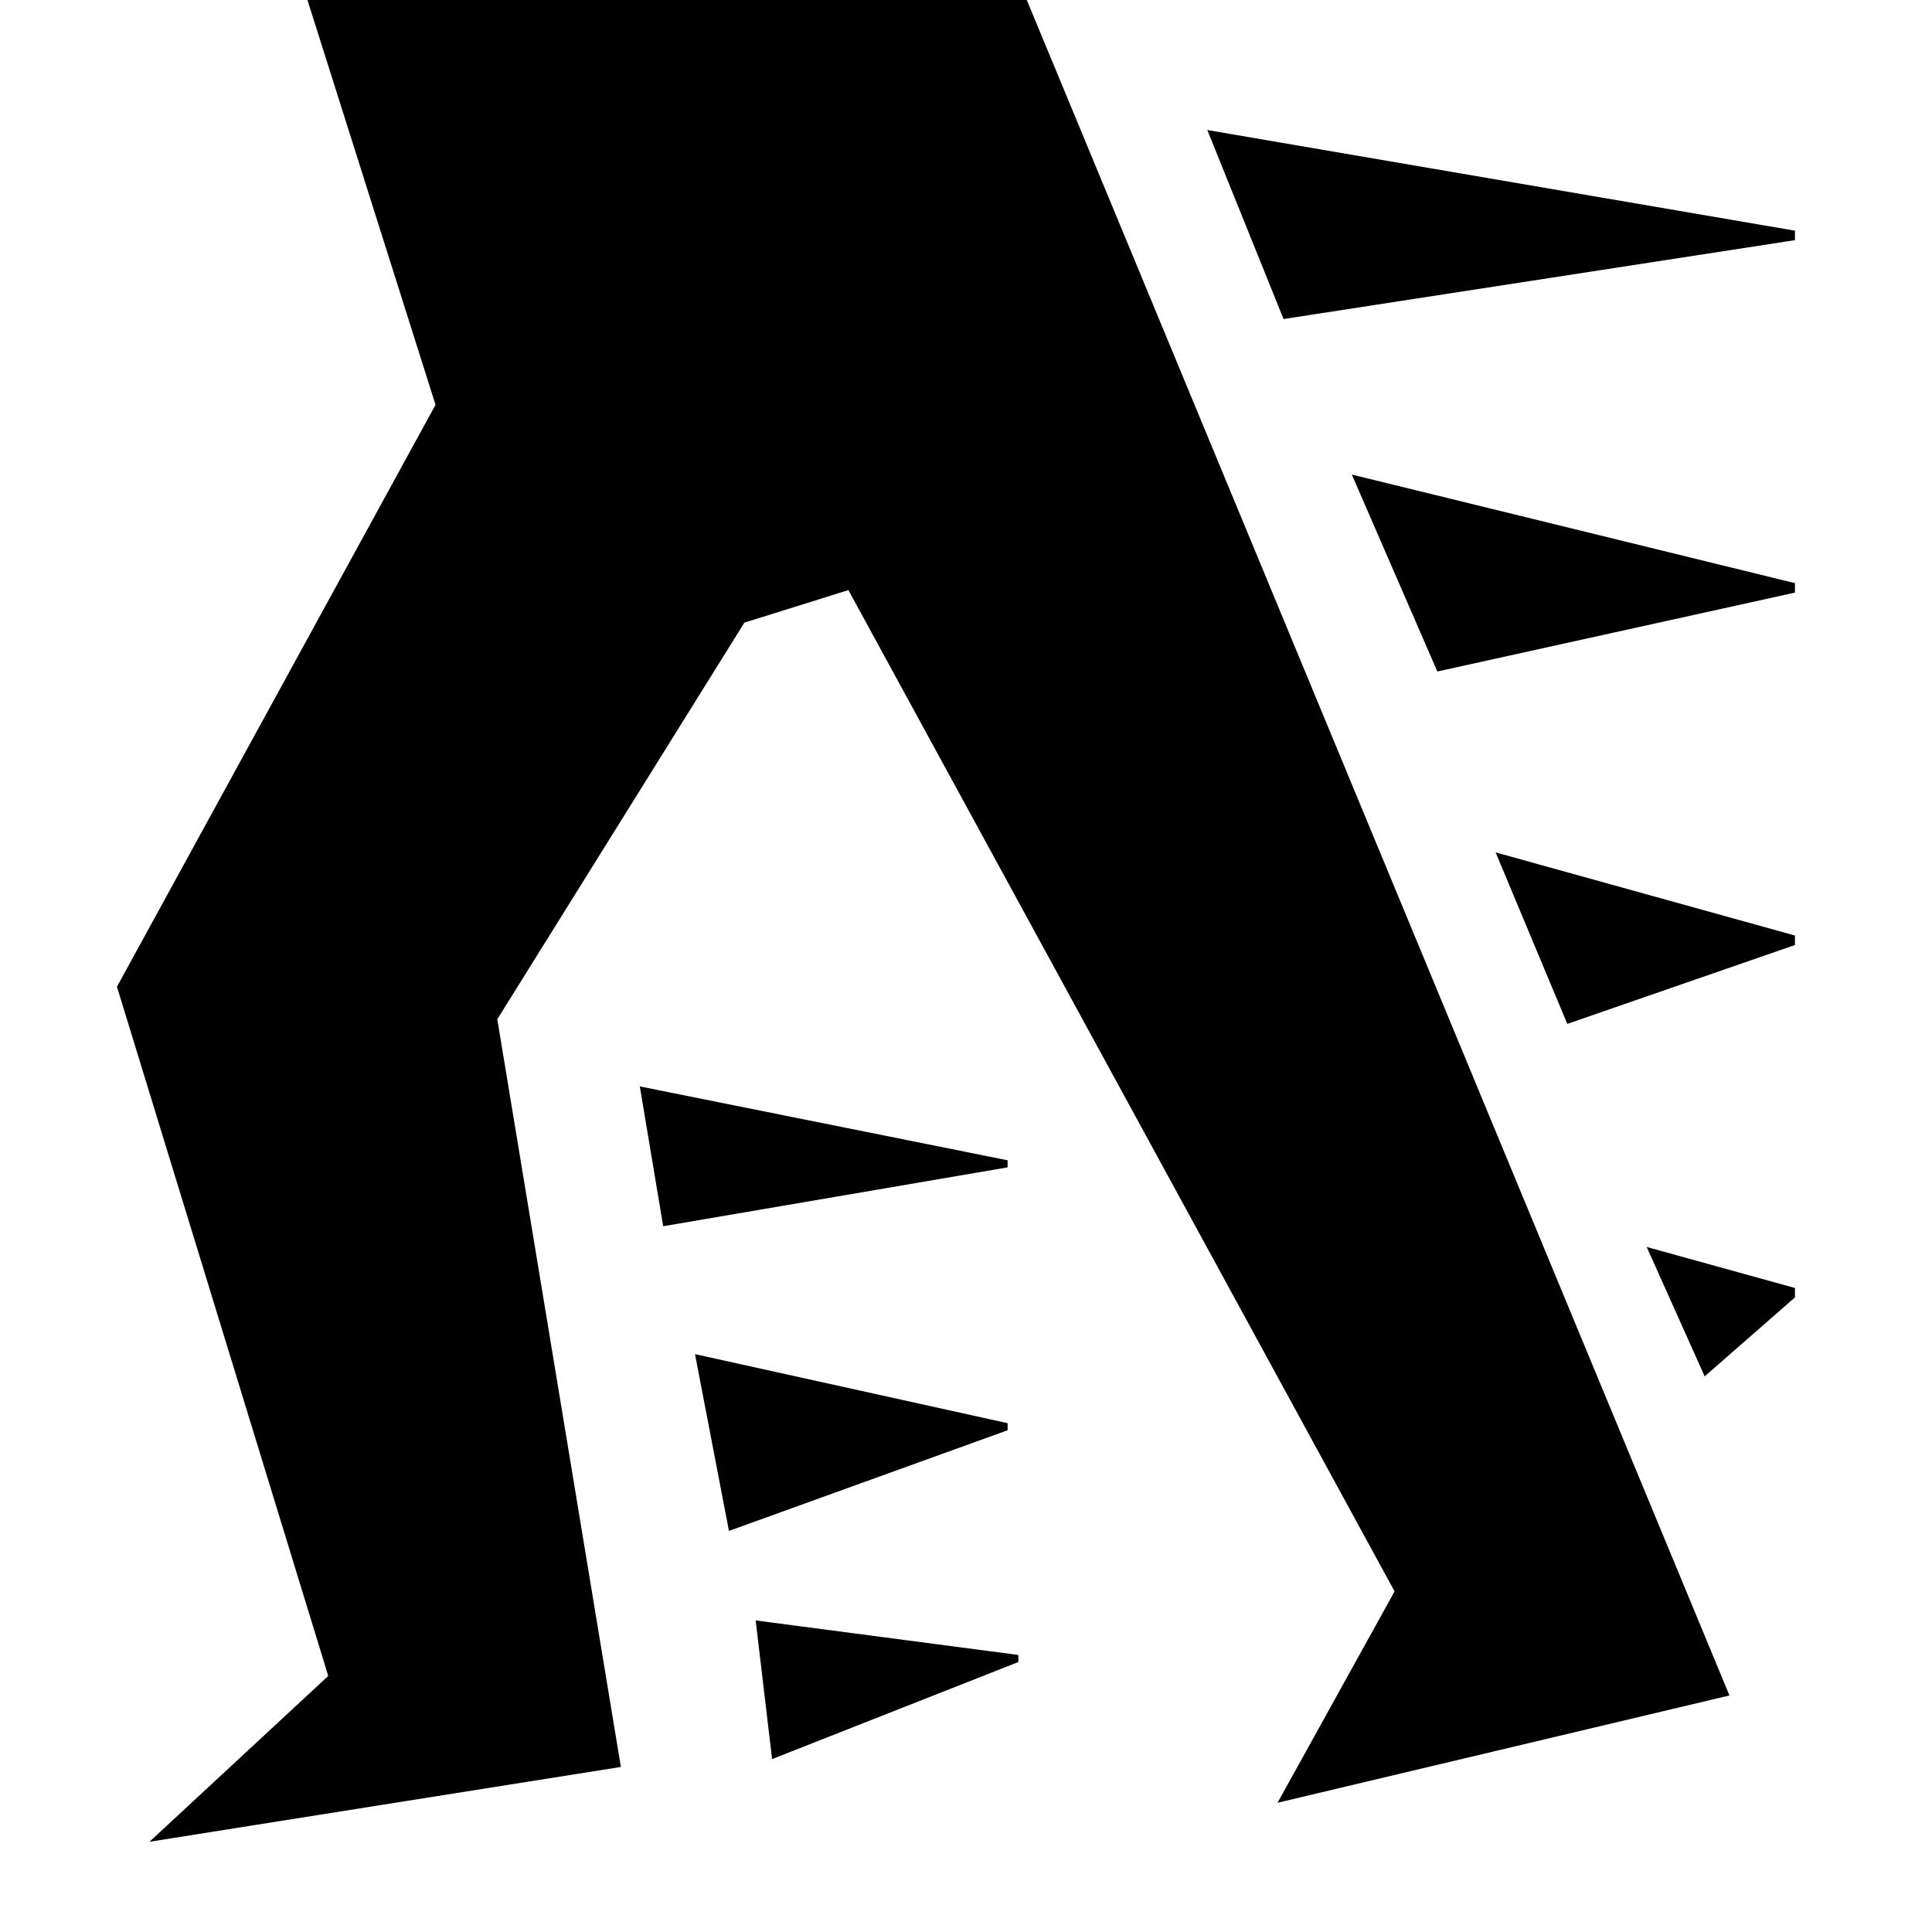<?xml version="1.0" encoding="UTF-8" standalone="no"?><!DOCTYPE svg PUBLIC "-//W3C//DTD SVG 1.1//EN" "http://www.w3.org/Graphics/SVG/1.1/DTD/svg11.dtd"><svg width="100%" height="100%" viewBox="0 0 30 30" version="1.1" xmlns="http://www.w3.org/2000/svg" xmlns:xlink="http://www.w3.org/1999/xlink" xml:space="preserve" xmlns:serif="http://www.serif.com/" style="fill-rule:evenodd;clip-rule:evenodd;stroke-linejoin:round;stroke-miterlimit:2;"><g><path d="M27.872,3.729l-0,-0.147l-9.125,-1.563l1.184,2.935l7.941,-1.225Z"/><path d="M15.646,18.127l-0,-0.11l-5.711,-1.147l0.363,2.171l5.348,-0.914Z"/><path d="M27.872,9.202l-0,-0.147l-6.881,-1.686l1.328,3.058l5.553,-1.225Z"/><path d="M15.646,22.209l-0,-0.11l-4.854,-1.072l0.527,2.745l4.327,-1.563Z"/><path d="M27.872,14.674l-0,-0.147l-4.648,-1.291l1.113,2.663l3.535,-1.225Z"/><path d="M15.813,25.808l-0,-0.11l-4.079,-0.536l0.255,2.153l3.824,-1.507Z"/><path d="M27.872,20.146l-0,-0.146l-2.302,-0.637l0.9,2.009l1.402,-1.226Z"/><path d="M4.774,-0l11.17,0l10.911,26.327l-7.017,1.666l1.817,-3.282l-8.481,-15.548l-1.615,0.505l-3.837,6.159l1.919,11.61l-7.32,1.162l2.776,-2.575l-3.281,-10.702l4.947,-9.036l-1.989,-6.286Z"/></g></svg>